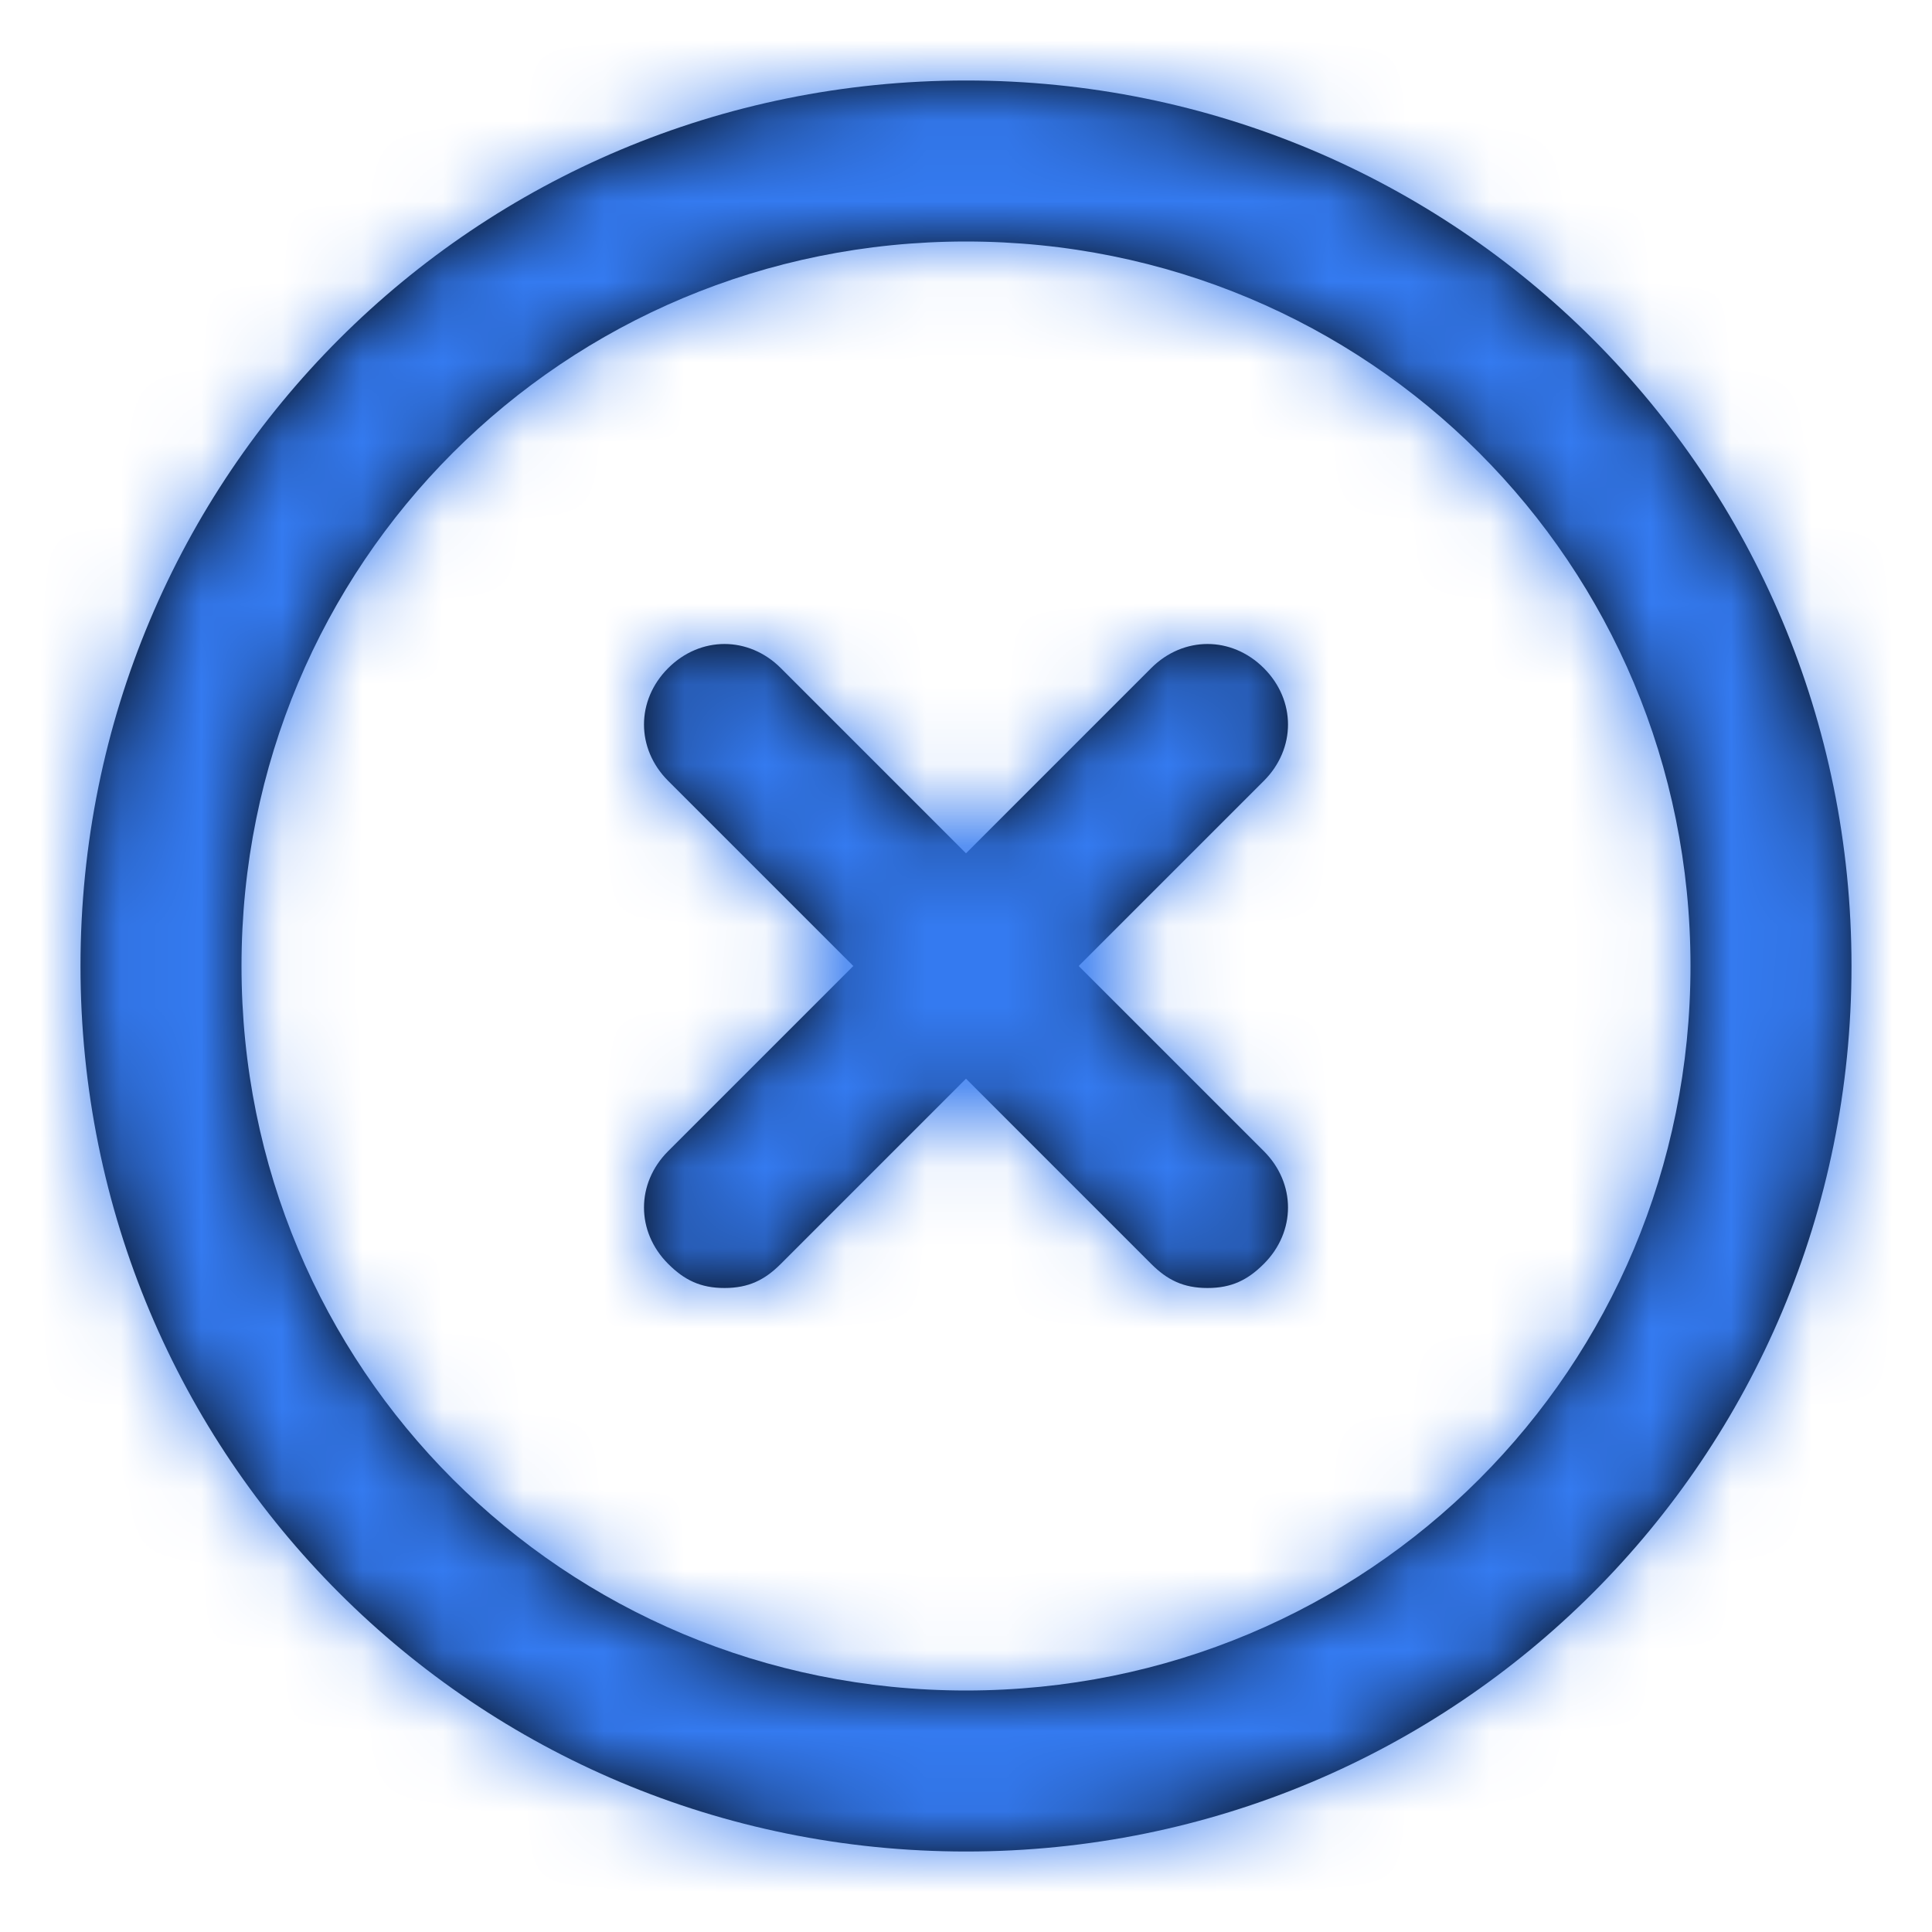 <svg width="24" height="24" viewBox="0 0 24 24" fill="none" xmlns="http://www.w3.org/2000/svg">
<path fill-rule="evenodd" clip-rule="evenodd" d="M12 1C5.9 1 1 5.9 1 12C1 18.1 5.9 23 12 23C18.1 23 23 18.1 23 12C23 5.9 18.1 1 12 1ZM12 21C7 21 3 17 3 12C3 7 7 3 12 3C17 3 21 7 21 12C21 17 17 21 12 21ZM13.4 12L15.7 9.7C16.1 9.3 16.1 8.7 15.7 8.3C15.3 7.9 14.7 7.9 14.3 8.3L12 10.6L9.7 8.3C9.3 7.9 8.7 7.9 8.3 8.3C7.9 8.7 7.9 9.3 8.3 9.7L10.6 12L8.3 14.3C7.9 14.7 7.9 15.3 8.3 15.7C8.5 15.9 8.7 16 9 16C9.3 16 9.5 15.9 9.7 15.7L12 13.4L14.3 15.7C14.5 15.9 14.7 16 15 16C15.3 16 15.5 15.9 15.7 15.7C16.1 15.3 16.1 14.7 15.7 14.3L13.4 12Z" fill="black"/>
<mask id="mask0" mask-type="alpha" maskUnits="userSpaceOnUse" x="1" y="1" width="22" height="22">
<path fill-rule="evenodd" clip-rule="evenodd" d="M12 1C5.9 1 1 5.9 1 12C1 18.1 5.9 23 12 23C18.1 23 23 18.1 23 12C23 5.9 18.1 1 12 1ZM12 21C7 21 3 17 3 12C3 7 7 3 12 3C17 3 21 7 21 12C21 17 17 21 12 21ZM13.4 12L15.7 9.7C16.1 9.3 16.1 8.7 15.7 8.3C15.3 7.9 14.7 7.9 14.3 8.3L12 10.6L9.7 8.3C9.3 7.9 8.7 7.9 8.3 8.3C7.9 8.7 7.9 9.3 8.3 9.7L10.6 12L8.3 14.3C7.9 14.7 7.9 15.3 8.3 15.7C8.5 15.9 8.7 16 9 16C9.3 16 9.5 15.9 9.7 15.7L12 13.4L14.3 15.7C14.5 15.9 14.7 16 15 16C15.3 16 15.5 15.9 15.7 15.7C16.1 15.3 16.1 14.7 15.7 14.3L13.4 12Z" fill="white"/>
</mask>
<g mask="url(#mask0)">
<rect width="24" height="24" fill="#347AF0"/>
</g>
</svg>
